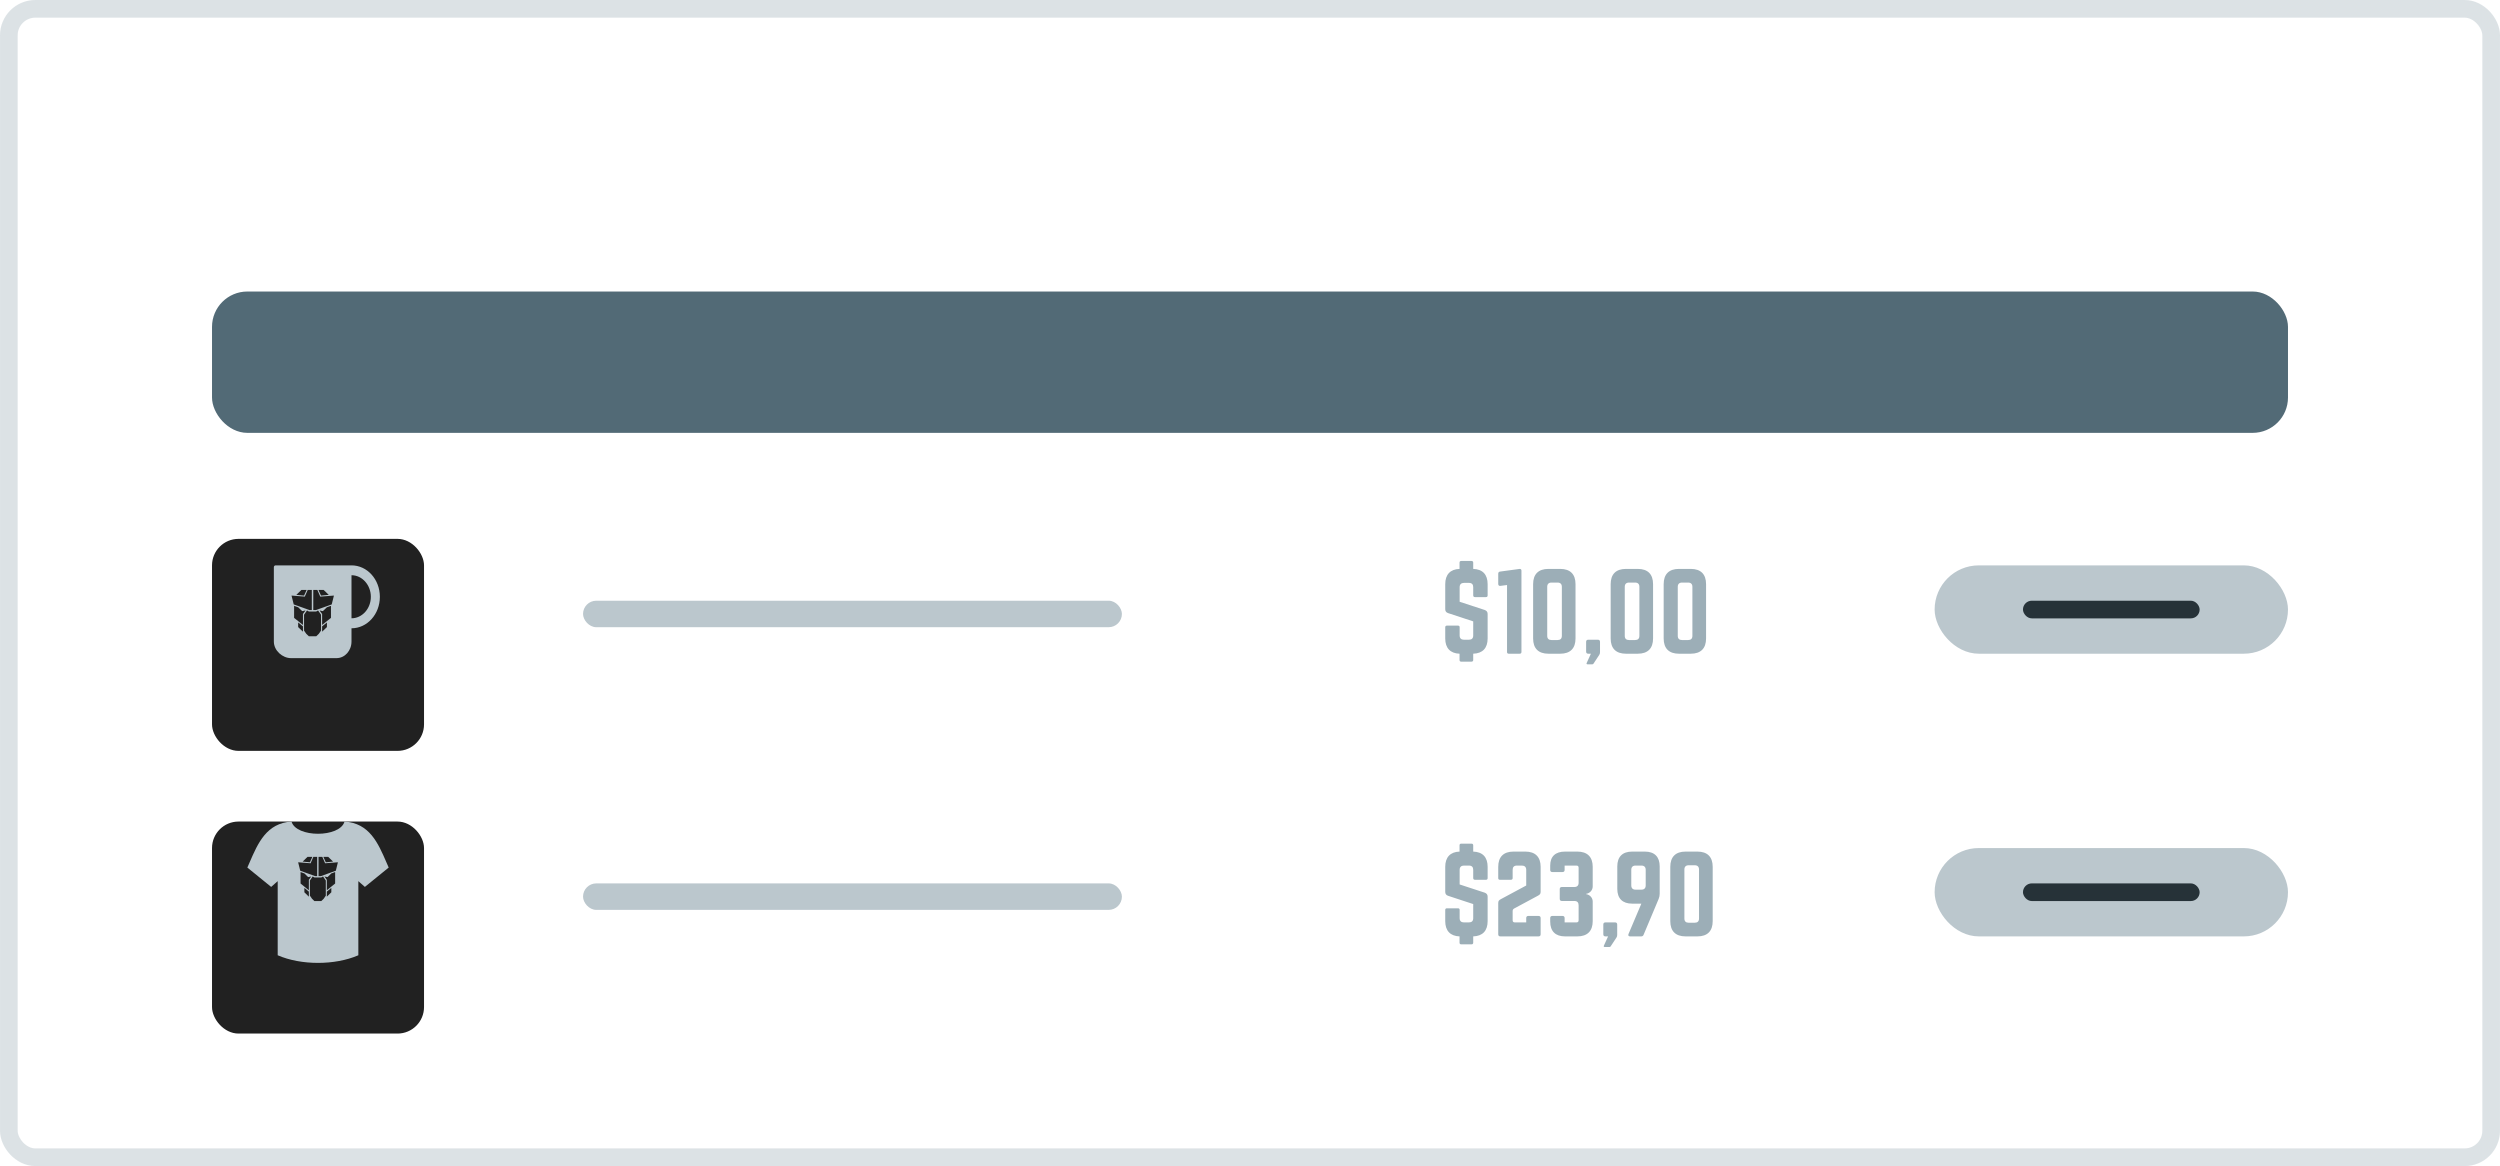 <svg width="283" height="132" viewBox="0 0 283 132" fill="none" xmlns="http://www.w3.org/2000/svg">
<rect width="283" height="132" rx="4" fill="white" fill-opacity="0.15"/>
<rect x="1" y="1" width="281" height="130" rx="3" stroke="#BBC7CD" stroke-opacity="0.5" stroke-width="2"/>
<rect x="219" y="64" width="40" height="10" rx="5" fill="#BBC7CD"/>
<rect x="229" y="68" width="20" height="2" rx="1" fill="#263238"/>
<path d="M168.208 67.592C168.34 67.592 168.4 67.52 168.4 67.4V66.128C168.4 65.036 167.836 64.436 166.768 64.4V63.692C166.768 63.572 166.696 63.5 166.576 63.5H165.412C165.28 63.5 165.22 63.572 165.22 63.692V64.4C164.176 64.436 163.6 65.036 163.6 66.128V68.96C163.6 69.188 163.708 69.332 163.924 69.404L166.768 70.34V71.936C166.768 72.26 166.6 72.416 166.288 72.416H165.712C165.412 72.416 165.232 72.26 165.232 71.936V71.012C165.232 70.88 165.172 70.82 165.04 70.82H163.792C163.672 70.82 163.6 70.88 163.6 71.012V72.272C163.6 73.364 164.176 73.964 165.22 74V74.708C165.22 74.828 165.28 74.9 165.412 74.9H166.576C166.696 74.9 166.768 74.828 166.768 74.708V74C167.836 73.964 168.4 73.364 168.4 72.272V69.5C168.4 69.272 168.292 69.14 168.088 69.056L165.232 68.12V66.464C165.232 66.152 165.412 65.984 165.712 65.984H166.288C166.612 65.984 166.768 66.152 166.768 66.464V67.4C166.768 67.52 166.84 67.592 166.96 67.592H168.208ZM169.828 64.7C169.672 64.712 169.6 64.796 169.6 64.952V66.104C169.6 66.26 169.696 66.344 169.852 66.32L170.596 66.224V73.808C170.596 73.928 170.656 74 170.788 74H172.036C172.156 74 172.228 73.928 172.228 73.808V64.592C172.228 64.472 172.156 64.4 172.036 64.4L169.828 64.7ZM173.549 72.272C173.549 73.4 174.149 74 175.277 74H176.621C177.749 74 178.349 73.4 178.349 72.272V66.128C178.349 65 177.749 64.4 176.621 64.4H175.277C174.149 64.4 173.549 65 173.549 66.128V72.272ZM175.625 72.452C175.313 72.452 175.145 72.296 175.145 71.972V66.428C175.145 66.116 175.313 65.948 175.625 65.948H176.321C176.633 65.948 176.801 66.116 176.801 66.428V71.972C176.801 72.296 176.633 72.452 176.321 72.452H175.625ZM179.549 73.76C179.549 73.916 179.633 74 179.789 74H180.089L179.609 75.056C179.573 75.14 179.609 75.2 179.705 75.2H180.245C180.317 75.2 180.353 75.176 180.389 75.116L181.037 74.132C181.097 74.036 181.121 73.952 181.121 73.832V72.656C181.121 72.5 181.037 72.416 180.881 72.416H179.789C179.633 72.416 179.549 72.5 179.549 72.656V73.76ZM182.327 72.272C182.327 73.4 182.927 74 184.055 74H185.399C186.527 74 187.127 73.4 187.127 72.272V66.128C187.127 65 186.527 64.4 185.399 64.4H184.055C182.927 64.4 182.327 65 182.327 66.128V72.272ZM184.403 72.452C184.091 72.452 183.923 72.296 183.923 71.972V66.428C183.923 66.116 184.091 65.948 184.403 65.948H185.099C185.411 65.948 185.579 66.116 185.579 66.428V71.972C185.579 72.296 185.411 72.452 185.099 72.452H184.403ZM188.327 72.272C188.327 73.4 188.927 74 190.055 74H191.399C192.527 74 193.127 73.4 193.127 72.272V66.128C193.127 65 192.527 64.4 191.399 64.4H190.055C188.927 64.4 188.327 65 188.327 66.128V72.272ZM190.403 72.452C190.091 72.452 189.923 72.296 189.923 71.972V66.428C189.923 66.116 190.091 65.948 190.403 65.948H191.099C191.411 65.948 191.579 66.116 191.579 66.428V71.972C191.579 72.296 191.411 72.452 191.099 72.452H190.403Z" fill="#9CAEB7"/>
<rect x="66" y="68" width="61" height="3" rx="1.5" fill="#BBC7CD"/>
<g filter="url(#filter0_ddd_2274_23543)">
<rect x="24" y="57" width="24" height="24" rx="3" fill="#212121"/>
</g>
<path fill-rule="evenodd" clip-rule="evenodd" d="M39.79 72.62V71.122C41.56 71.122 43 69.541 43 67.561C43 65.581 41.56 64 39.79 64H31.2C31.09 64 31 64.09 31 64.2V72.62C31 73.668 32 74.5 32.93 74.5H38.095C39.04 74.5 39.79 73.651 39.79 72.62ZM39.79 69.99V65.115C41.005 65.115 41.98 66.23 41.98 67.561C41.98 68.892 41.005 69.99 39.79 69.99ZM35.087 69.062L35.087 69.062H35.045L33.25 68.421L33 67.419L34.504 67.536L34.837 66.777H35.296V69.062H35.087ZM35.463 66.777V69.062H35.713L35.713 69.062H35.755L37.55 68.421L37.8 67.419L36.254 67.536L35.922 66.777H35.463ZM34.211 69.182L34.586 69.102L34.294 69.503V70.745L33.292 69.944V68.581L33.751 68.741L34.211 69.182ZM36.548 69.182L36.172 69.102L36.464 69.503V70.745L37.466 69.944V68.581L37.007 68.741L36.548 69.182ZM34.753 69.102L34.419 69.583V71.386L34.67 71.747L34.962 72.027H35.797L36.089 71.747L36.339 71.386V69.583L36.005 69.102L35.797 69.222H34.962L34.753 69.102ZM36.464 71.507L37.007 70.986V70.465L36.464 70.905V71.507ZM33.751 70.986L34.294 71.507V70.905L33.751 70.465V70.986ZM37.216 67.338L36.339 67.419L36.047 66.777H36.631L37.216 67.338ZM34.419 67.419L33.543 67.338L34.127 66.777H34.711L34.419 67.419Z" fill="#BBC7CD"/>
<rect x="219" y="96" width="40" height="10" rx="5" fill="#BBC7CD"/>
<rect x="229" y="100" width="20" height="2" rx="1" fill="#263238"/>
<path d="M168.208 99.592C168.34 99.592 168.4 99.52 168.4 99.4V98.128C168.4 97.036 167.836 96.436 166.768 96.4V95.692C166.768 95.572 166.696 95.5 166.576 95.5H165.412C165.28 95.5 165.22 95.572 165.22 95.692V96.4C164.176 96.436 163.6 97.036 163.6 98.128V100.96C163.6 101.188 163.708 101.332 163.924 101.404L166.768 102.34V103.936C166.768 104.26 166.6 104.416 166.288 104.416H165.712C165.412 104.416 165.232 104.26 165.232 103.936V103.012C165.232 102.88 165.172 102.82 165.04 102.82H163.792C163.672 102.82 163.6 102.88 163.6 103.012V104.272C163.6 105.364 164.176 105.964 165.22 106V106.708C165.22 106.828 165.28 106.9 165.412 106.9H166.576C166.696 106.9 166.768 106.828 166.768 106.708V106C167.836 105.964 168.4 105.364 168.4 104.272V101.5C168.4 101.272 168.292 101.14 168.088 101.056L165.232 100.12V98.464C165.232 98.152 165.412 97.984 165.712 97.984H166.288C166.612 97.984 166.768 98.152 166.768 98.464V99.4C166.768 99.52 166.84 99.592 166.96 99.592H168.208ZM174.076 101.404C174.304 101.284 174.4 101.188 174.4 100.96V98.128C174.4 97 173.788 96.4 172.672 96.4H171.328C170.2 96.4 169.6 97 169.6 98.128V99.4C169.6 99.52 169.66 99.592 169.792 99.592H171.04C171.16 99.592 171.232 99.52 171.232 99.4V98.464C171.232 98.152 171.388 97.984 171.712 97.984H172.288C172.588 97.984 172.768 98.152 172.768 98.464V100.24L169.912 101.776C169.684 101.896 169.6 101.992 169.6 102.22V105.76C169.6 105.916 169.684 106 169.84 106H174.16C174.316 106 174.4 105.916 174.4 105.76V103.924C174.4 103.768 174.316 103.684 174.16 103.684H173.008C172.852 103.684 172.768 103.768 172.768 103.924V104.416H171.472C171.316 104.416 171.232 104.332 171.232 104.176V103.132C171.232 103 171.28 102.916 171.4 102.844L174.076 101.404ZM180.295 98.128C180.295 97 179.683 96.4 178.555 96.4H177.163C176.071 96.4 175.483 96.952 175.483 97.984V98.476C175.483 98.632 175.567 98.716 175.723 98.716H176.875C177.031 98.716 177.115 98.632 177.115 98.476V97.984H178.459C178.615 97.984 178.699 98.068 178.699 98.224V99.94C178.699 100.24 178.531 100.408 178.219 100.408H176.803C176.647 100.408 176.563 100.492 176.563 100.648V101.752C176.563 101.908 176.647 101.992 176.803 101.992H178.219C178.543 101.992 178.699 102.16 178.699 102.472V104.176C178.699 104.332 178.615 104.416 178.459 104.416H177.115V103.924C177.115 103.768 177.031 103.684 176.875 103.684H175.723C175.567 103.684 175.483 103.768 175.483 103.924V104.32C175.483 105.412 176.071 106 177.163 106H178.555C179.683 106 180.295 105.4 180.295 104.272V102.064C180.295 101.62 179.971 101.284 179.539 101.212V101.188C179.971 101.116 180.295 100.78 180.295 100.336V98.128ZM181.495 105.76C181.495 105.916 181.579 106 181.735 106H182.035L181.555 107.056C181.519 107.14 181.555 107.2 181.651 107.2H182.191C182.263 107.2 182.299 107.176 182.335 107.116L182.983 106.132C183.043 106.036 183.067 105.952 183.067 105.832V104.656C183.067 104.5 182.983 104.416 182.827 104.416H181.735C181.579 104.416 181.495 104.5 181.495 104.656V105.76ZM185.801 102.292L184.349 105.724C184.277 105.892 184.349 106 184.529 106H185.777C185.921 106 186.005 105.94 186.053 105.82L187.757 101.764C187.841 101.548 187.877 101.392 187.877 101.164V98.08C187.877 96.988 187.289 96.4 186.197 96.4H184.757C183.665 96.4 183.077 96.988 183.077 98.08V100.612C183.077 101.704 183.665 102.292 184.757 102.292H185.801ZM185.813 97.984C186.125 97.984 186.293 98.152 186.293 98.464V100.228C186.293 100.54 186.125 100.708 185.813 100.708H185.141C184.829 100.708 184.661 100.54 184.661 100.228V98.464C184.661 98.152 184.829 97.984 185.141 97.984H185.813ZM189.077 104.272C189.077 105.4 189.677 106 190.805 106H192.149C193.277 106 193.877 105.4 193.877 104.272V98.128C193.877 97 193.277 96.4 192.149 96.4H190.805C189.677 96.4 189.077 97 189.077 98.128V104.272ZM191.153 104.452C190.841 104.452 190.673 104.296 190.673 103.972V98.428C190.673 98.116 190.841 97.948 191.153 97.948H191.849C192.161 97.948 192.329 98.116 192.329 98.428V103.972C192.329 104.296 192.161 104.452 191.849 104.452H191.153Z" fill="#9CAEB7"/>
<rect x="66" y="100" width="61" height="3" rx="1.5" fill="#BBC7CD"/>
<g filter="url(#filter1_ddd_2274_23543)">
<rect x="24" y="89" width="24" height="24" rx="3" fill="#212121"/>
</g>
<path fill-rule="evenodd" clip-rule="evenodd" d="M30.696 100.398L28 98.207C28.087 98.012 28.172 97.815 28.258 97.617C29.202 95.434 30.176 93.182 33 93C33.519 94.843 38.481 94.843 39 93C41.824 93.182 42.798 95.434 43.742 97.617C43.828 97.815 43.913 98.012 44 98.207L41.304 100.398L40.565 99.746V108.136C37.92 109.288 34.08 109.288 31.435 108.136V99.746L30.696 100.398ZM35.668 99.176L33.985 98.565L33.75 97.611L35.16 97.722L35.472 97H35.902V99.176H35.668L35.668 99.176ZM36.059 97V99.176H36.333L36.333 99.176H36.333L38.016 98.565L38.25 97.611L36.801 97.722L36.489 97H36.059ZM34.885 99.29L35.237 99.214L34.963 99.596V100.779L34.024 100.015V98.718L34.455 98.87L34.885 99.29ZM37.076 99.29L36.724 99.214L36.998 99.596V100.779L37.937 100.015V98.718L37.507 98.87L37.076 99.29ZM35.394 99.214L35.081 99.672V101.389L35.316 101.733L35.589 102H36.372L36.646 101.733L36.881 101.389V99.672L36.568 99.214L36.372 99.328H35.589L35.394 99.214ZM36.998 101.504L37.507 101.008V100.511L36.998 100.931V101.504ZM34.455 101.008L34.963 101.504V100.931L34.455 100.511V101.008ZM37.703 97.534L36.881 97.611L36.607 97H37.155L37.703 97.534ZM35.081 97.611L34.259 97.534L34.807 97H35.355L35.081 97.611Z" fill="#BBC7CD"/>
<rect x="24" y="33" width="235" height="16" rx="4" fill="#526A76"/>
<rect x="24" y="18" width="36" height="3" rx="1.5" fill="white"/>
<defs>
<filter id="filter0_ddd_2274_23543" x="19" y="54" width="34" height="35" filterUnits="userSpaceOnUse" color-interpolation-filters="sRGB">
<feFlood flood-opacity="0" result="BackgroundImageFix"/>
<feColorMatrix in="SourceAlpha" type="matrix" values="0 0 0 0 0 0 0 0 0 0 0 0 0 0 0 0 0 0 127 0" result="hardAlpha"/>
<feOffset dy="1"/>
<feGaussianBlur stdDeviation="2"/>
<feColorMatrix type="matrix" values="0 0 0 0 0 0 0 0 0 0 0 0 0 0 0 0 0 0 0.08 0"/>
<feBlend mode="normal" in2="BackgroundImageFix" result="effect1_dropShadow_2274_23543"/>
<feColorMatrix in="SourceAlpha" type="matrix" values="0 0 0 0 0 0 0 0 0 0 0 0 0 0 0 0 0 0 127 0" result="hardAlpha"/>
<feOffset/>
<feGaussianBlur stdDeviation="1"/>
<feColorMatrix type="matrix" values="0 0 0 0 0 0 0 0 0 0 0 0 0 0 0 0 0 0 0.05 0"/>
<feBlend mode="normal" in2="effect1_dropShadow_2274_23543" result="effect2_dropShadow_2274_23543"/>
<feColorMatrix in="SourceAlpha" type="matrix" values="0 0 0 0 0 0 0 0 0 0 0 0 0 0 0 0 0 0 127 0" result="hardAlpha"/>
<feOffset dy="3"/>
<feGaussianBlur stdDeviation="2.5"/>
<feColorMatrix type="matrix" values="0 0 0 0 0 0 0 0 0 0 0 0 0 0 0 0 0 0 0.02 0"/>
<feBlend mode="normal" in2="effect2_dropShadow_2274_23543" result="effect3_dropShadow_2274_23543"/>
<feBlend mode="normal" in="SourceGraphic" in2="effect3_dropShadow_2274_23543" result="shape"/>
</filter>
<filter id="filter1_ddd_2274_23543" x="19" y="86" width="34" height="35" filterUnits="userSpaceOnUse" color-interpolation-filters="sRGB">
<feFlood flood-opacity="0" result="BackgroundImageFix"/>
<feColorMatrix in="SourceAlpha" type="matrix" values="0 0 0 0 0 0 0 0 0 0 0 0 0 0 0 0 0 0 127 0" result="hardAlpha"/>
<feOffset dy="1"/>
<feGaussianBlur stdDeviation="2"/>
<feColorMatrix type="matrix" values="0 0 0 0 0 0 0 0 0 0 0 0 0 0 0 0 0 0 0.08 0"/>
<feBlend mode="normal" in2="BackgroundImageFix" result="effect1_dropShadow_2274_23543"/>
<feColorMatrix in="SourceAlpha" type="matrix" values="0 0 0 0 0 0 0 0 0 0 0 0 0 0 0 0 0 0 127 0" result="hardAlpha"/>
<feOffset/>
<feGaussianBlur stdDeviation="1"/>
<feColorMatrix type="matrix" values="0 0 0 0 0 0 0 0 0 0 0 0 0 0 0 0 0 0 0.05 0"/>
<feBlend mode="normal" in2="effect1_dropShadow_2274_23543" result="effect2_dropShadow_2274_23543"/>
<feColorMatrix in="SourceAlpha" type="matrix" values="0 0 0 0 0 0 0 0 0 0 0 0 0 0 0 0 0 0 127 0" result="hardAlpha"/>
<feOffset dy="3"/>
<feGaussianBlur stdDeviation="2.5"/>
<feColorMatrix type="matrix" values="0 0 0 0 0 0 0 0 0 0 0 0 0 0 0 0 0 0 0.02 0"/>
<feBlend mode="normal" in2="effect2_dropShadow_2274_23543" result="effect3_dropShadow_2274_23543"/>
<feBlend mode="normal" in="SourceGraphic" in2="effect3_dropShadow_2274_23543" result="shape"/>
</filter>
</defs>
</svg>
